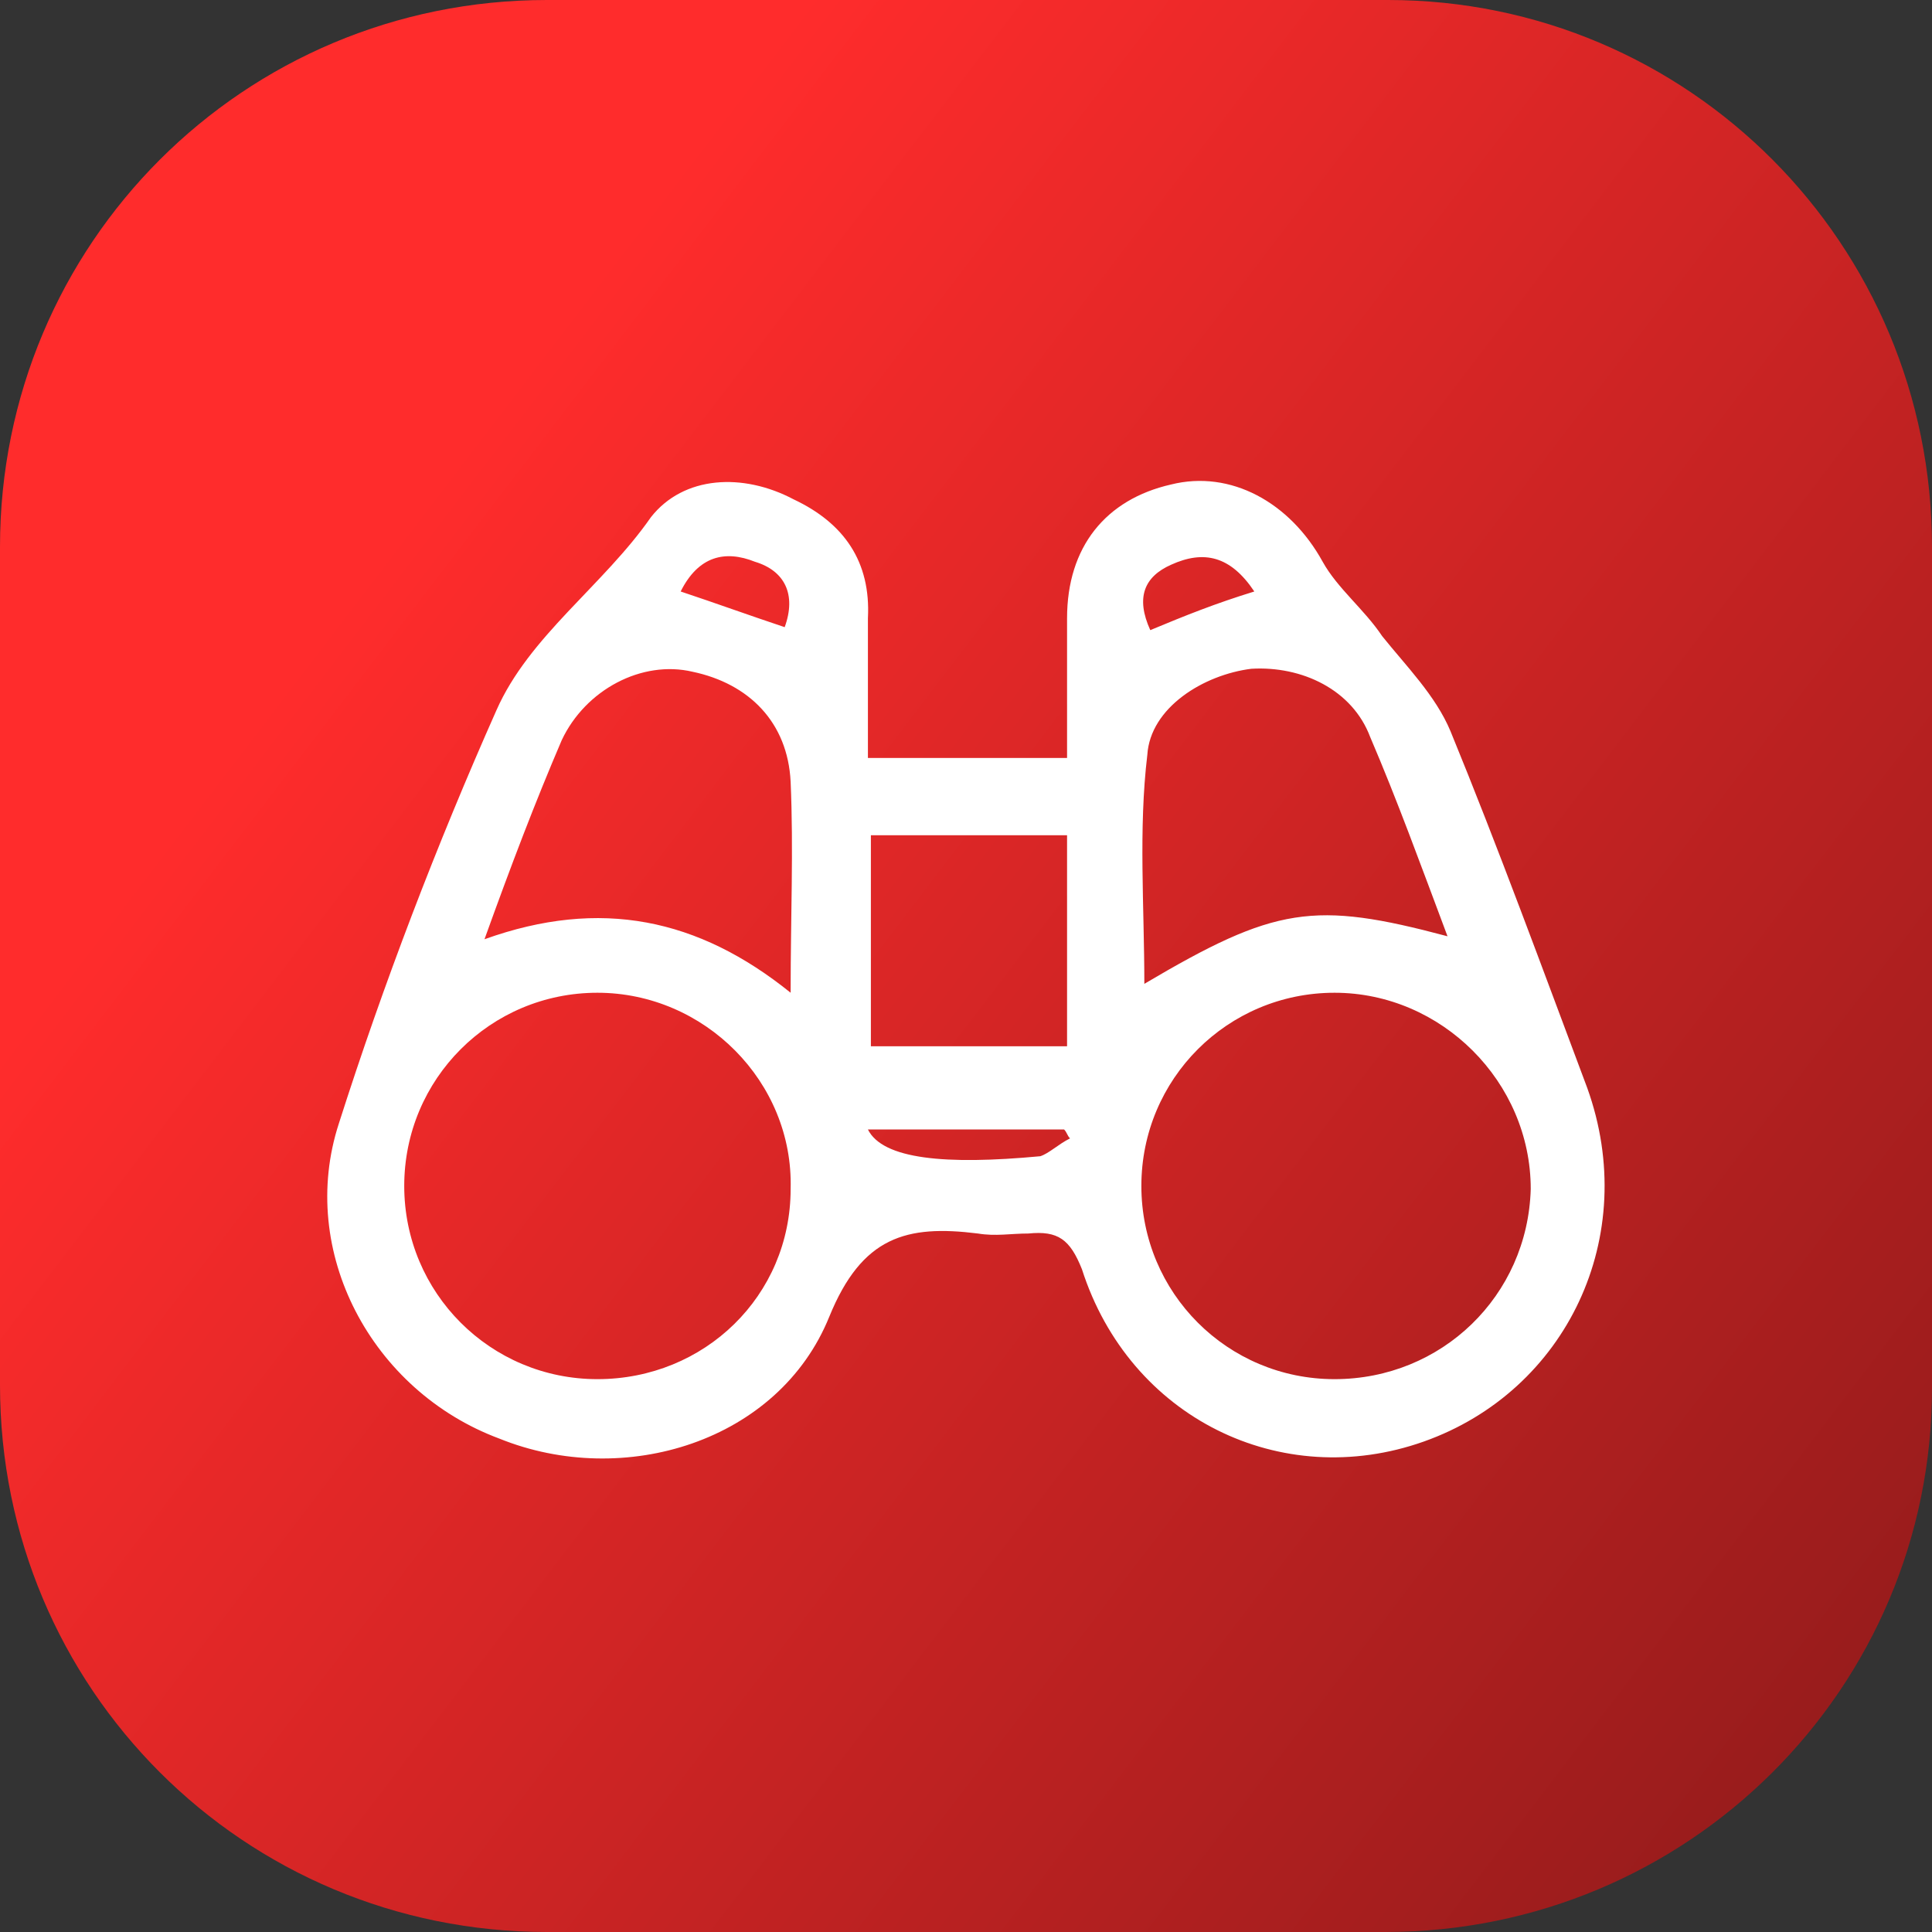 <?xml version="1.0" encoding="utf-8"?>
<!-- Generator: Adobe Illustrator 26.0.1, SVG Export Plug-In . SVG Version: 6.00 Build 0)  -->
<svg version="1.1" id="Layer_1" xmlns="http://www.w3.org/2000/svg" xmlns:xlink="http://www.w3.org/1999/xlink" x="0px" y="0px"
	 viewBox="0 0 65 65" style="enable-background:new 0 0 65 65;" xml:space="preserve">
<rect x="0" y="0" width="65" height="65" fill="#333333" stroke="none"/>
<style type="text/css">
	.st0{fill:url(#SVGID_1_);}
	.st1{fill:#FFFFFF;}
</style>
<linearGradient id="SVGID_1_" gradientUnits="userSpaceOnUse" x1="1.844" y1="6256.445" x2="62.808" y2="6303.016" gradientTransform="matrix(1 0 0 1 0 -6247.371)">
	<stop  offset="0.19" style="stop-color:#FF2C2C"/>
	<stop  offset="1" style="stop-color:#991C1C"/>
</linearGradient>
<path class="st0" d="M46.6,65H18.4C8.2,65,0,56.8,0,46.6V18.4C0,8.2,8.2,0,18.4,0h28.3C56.8,0,65,8.2,65,18.4v28.3
	C65,56.8,56.8,65,46.6,65z"/>
<g>
	<g>
		<path class="st1" d="M53.4,36.6c-1.5-4-3-8.1-4.6-12c-0.5-1.2-1.5-2.2-2.3-3.2c-0.6-0.9-1.5-1.6-2-2.5c-1.1-2-3.1-3.1-5.1-2.6
			c-2.2,0.5-3.5,2.1-3.5,4.5c0,1.5,0,3.1,0,4.7h-6.7c0-1.6,0-3.2,0-4.7c0.1-1.9-0.8-3.2-2.5-4c-1.7-0.9-3.7-0.8-4.8,0.6
			c-1.6,2.3-4.1,4-5.2,6.5c-2,4.5-3.8,9.2-5.3,13.9c-1.4,4.3,1.1,9,5.4,10.6c4.2,1.7,9.4,0.1,11.1-4.1c1.1-2.7,2.6-3.1,5-2.8
			c0.6,0.1,1.1,0,1.7,0c1-0.1,1.4,0.2,1.8,1.2c1.6,5,6.7,7.5,11.5,5.8C52.7,46.8,55.2,41.6,53.4,36.6z M25.4,18.9
			c1,0.3,1.4,1.1,1,2.2c-1.2-0.4-2.3-0.8-3.5-1.2C23.5,18.7,24.4,18.5,25.4,18.9z M18.9,24.9c0.8-1.7,2.7-2.7,4.4-2.3
			c1.9,0.4,3.2,1.7,3.3,3.7c0.1,2.3,0,4.5,0,7.1c-3.1-2.5-6.4-3.2-10.3-1.8C17.2,29.1,18,27,18.9,24.9z M20.1,46.4
			c-3.6,0-6.5-2.9-6.5-6.5c0-3.6,2.9-6.5,6.5-6.5c3.6,0,6.6,3,6.5,6.6C26.6,43.6,23.7,46.4,20.1,46.4z M29.3,28.1h6.6v7.1h-6.6V28.1
			z M35,38.9c-3.2,0.3-5.3,0.1-5.8-0.9h6.6c0.1,0.1,0.1,0.2,0.2,0.3C35.6,38.5,35.3,38.8,35,38.9z M46.1,24.8
			c0.9,2.1,1.7,4.3,2.6,6.7c-4.5-1.2-5.8-1-10.2,1.6c0-2.6-0.2-5.2,0.1-7.7c0.1-1.6,1.9-2.7,3.5-2.9C43.8,22.4,45.5,23.2,46.1,24.8z
			 M39.4,19c1.1-0.5,2-0.3,2.8,0.9c-1.3,0.4-2.3,0.8-3.5,1.3C38.2,20.1,38.5,19.4,39.4,19z M44.9,46.4c-3.6,0-6.5-2.9-6.5-6.5
			c0-3.6,2.9-6.5,6.5-6.5c3.6,0,6.6,3,6.6,6.6C51.4,43.6,48.5,46.4,44.9,46.4z"/>
	</g>
</g>
</svg>
